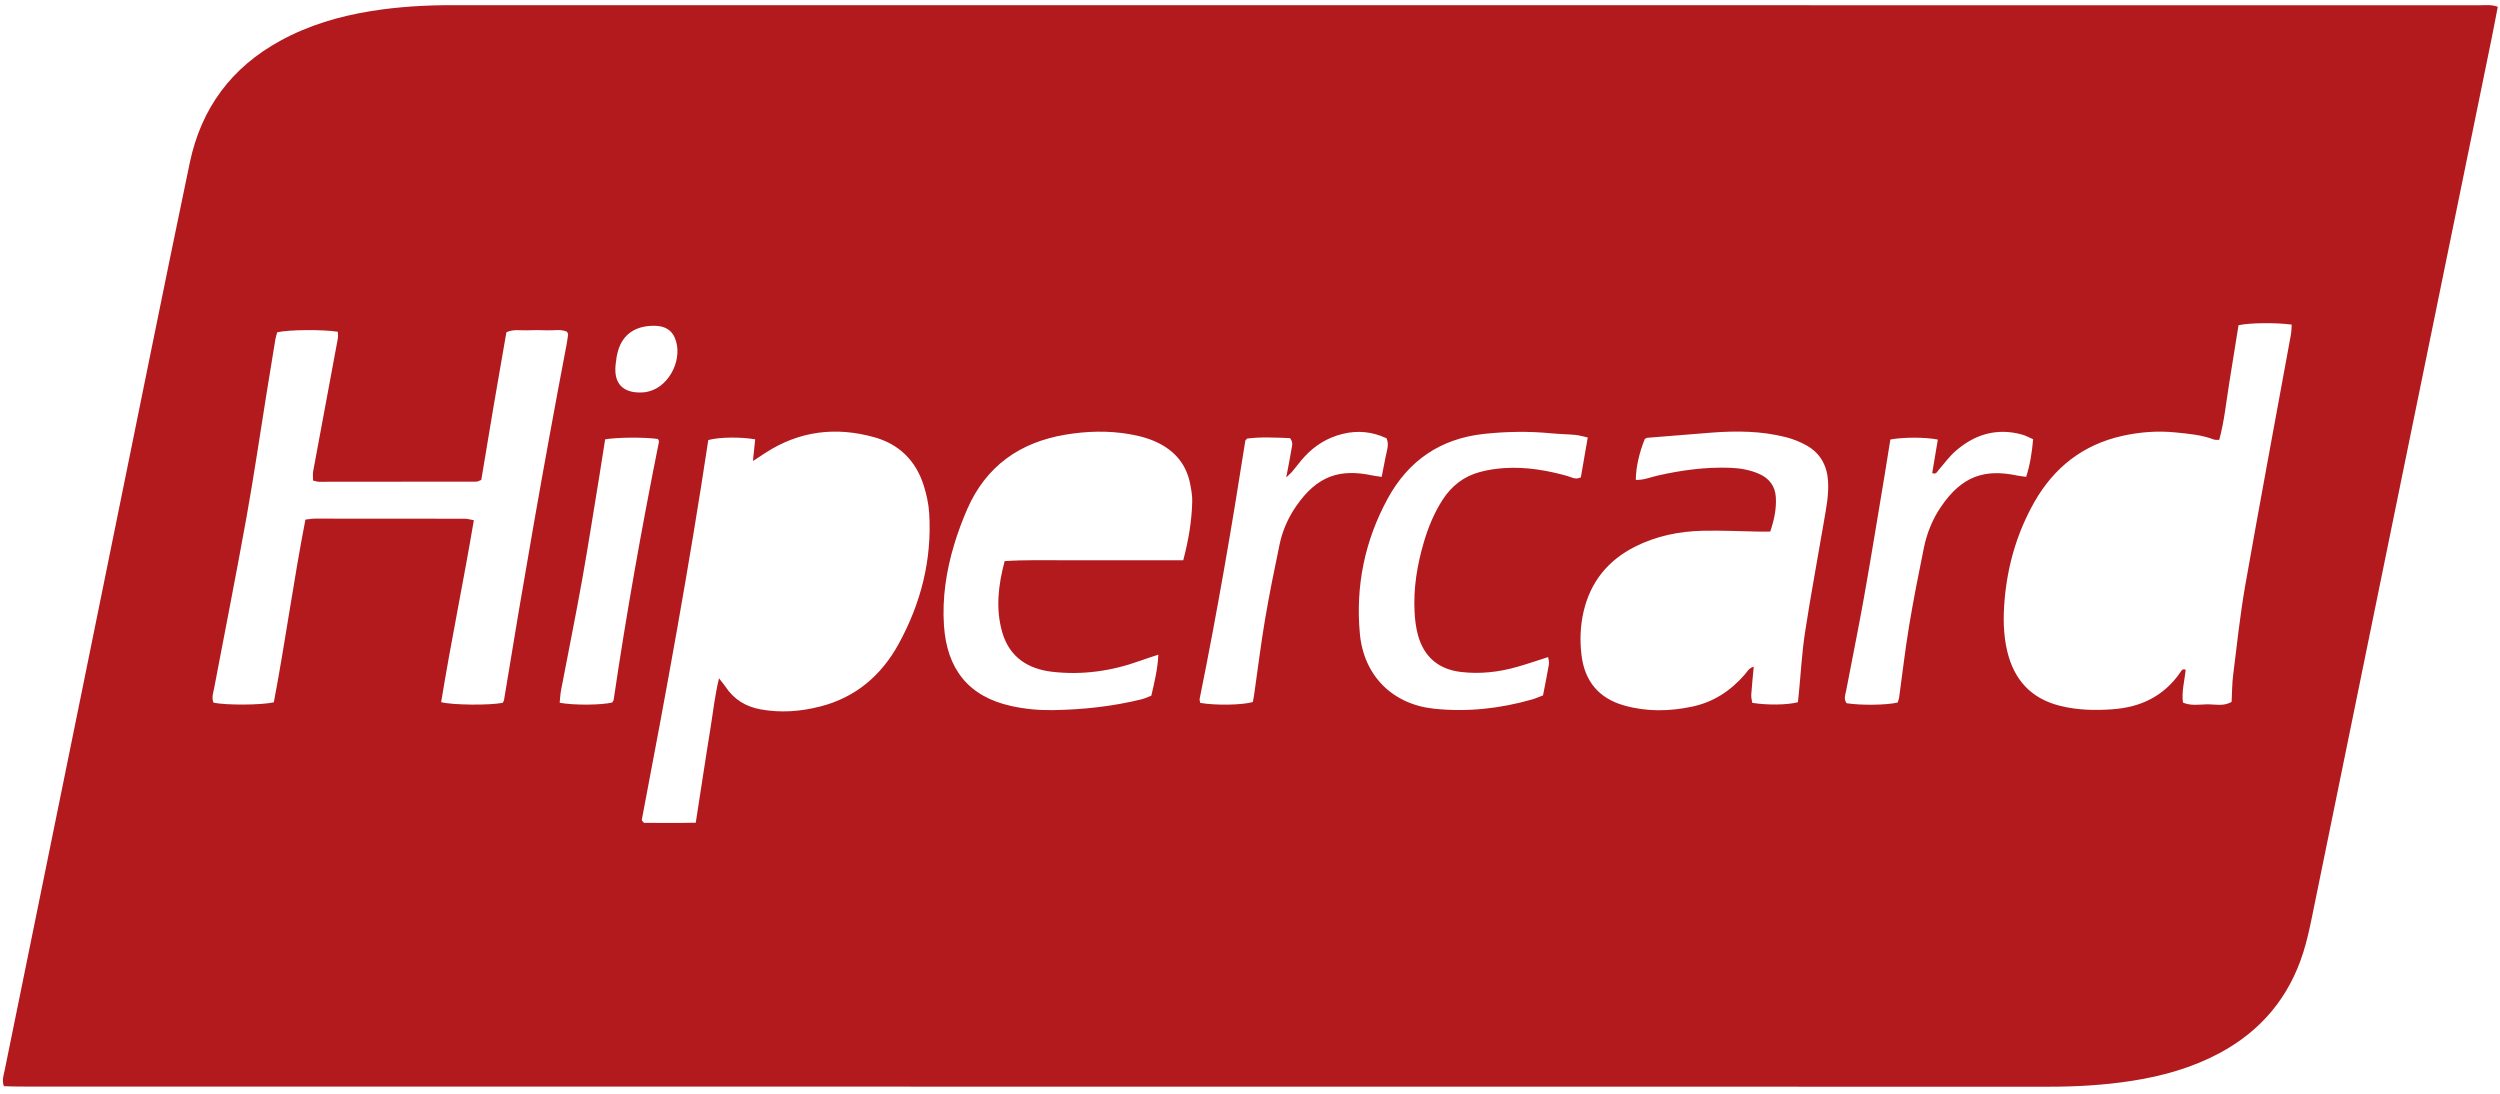 <svg width="265" height="116" viewBox="0 0 265 116" fill="none" xmlns="http://www.w3.org/2000/svg">
<path d="M0.409 115.125C0.186 114.507 0.384 113.991 0.486 113.491C3.167 100.285 5.869 87.085 8.556 73.879C11.044 61.664 13.516 49.444 16.005 37.229C17.358 30.575 18.722 23.921 20.111 17.277C21.322 11.476 24.532 7.146 29.727 4.312C32.734 2.667 35.965 1.717 39.329 1.176C42.208 0.711 45.104 0.543 48.024 0.548C119.614 0.558 191.204 0.553 262.794 0.558C263.415 0.558 264.056 0.461 264.764 0.717C264.54 1.871 264.331 3.009 264.097 4.148C260.825 20.157 257.544 36.162 254.272 52.171C251.199 67.189 248.141 82.213 245.062 97.232C244.808 98.478 244.533 99.729 244.152 100.939C242.645 105.729 239.654 109.293 235.237 111.648C232.357 113.18 229.264 114.053 226.058 114.558C223.071 115.028 220.069 115.197 217.047 115.192C145.406 115.181 73.76 115.181 2.119 115.176C1.544 115.176 0.969 115.151 0.414 115.135L0.409 115.125ZM32.373 55.077C32.77 55.036 33.08 54.974 33.391 54.974C38.682 54.974 43.974 54.974 49.261 54.984C49.556 54.984 49.851 55.082 50.227 55.143C49.133 61.644 47.805 68.017 46.762 74.43C47.989 74.747 51.881 74.773 53.275 74.502C53.326 74.41 53.407 74.323 53.423 74.221C55.473 61.654 57.656 49.112 60.042 36.606C60.114 36.243 60.159 35.87 60.215 35.503C60.221 35.452 60.215 35.401 60.2 35.355C60.185 35.304 60.154 35.263 60.098 35.161C59.432 34.859 58.684 35.048 57.961 35.013C57.274 34.982 56.587 34.982 55.901 35.013C55.183 35.043 54.43 34.864 53.677 35.222C53.219 37.857 52.761 40.461 52.319 43.071C51.876 45.675 51.449 48.285 51.016 50.874C50.787 50.955 50.645 51.053 50.497 51.053C44.941 51.063 39.39 51.068 33.833 51.068C33.63 51.068 33.426 50.991 33.187 50.94C33.187 50.593 33.141 50.276 33.192 49.975C34.057 45.282 34.943 40.589 35.808 35.896C35.853 35.656 35.813 35.401 35.813 35.166C34.22 34.91 30.592 34.941 29.386 35.222C29.325 35.447 29.239 35.692 29.193 35.947C28.883 37.831 28.577 39.716 28.272 41.6C27.565 46.002 26.919 50.414 26.135 54.796C25.046 60.852 23.85 66.888 22.701 72.934C22.604 73.445 22.405 73.961 22.634 74.482C23.927 74.763 27.666 74.752 29.025 74.446C30.241 68.052 31.116 61.547 32.373 55.082V55.077ZM231.38 74.471C232.225 74.834 233.08 74.681 233.909 74.66C234.774 74.64 235.69 74.911 236.55 74.395C236.601 73.414 236.596 72.454 236.718 71.515C237.115 68.359 237.445 65.188 237.995 62.057C239.557 53.182 241.221 44.322 242.839 35.457C242.9 35.11 242.895 34.752 242.92 34.41C241.261 34.18 238.458 34.211 237.283 34.476C236.962 36.483 236.636 38.521 236.306 40.558C235.975 42.586 235.782 44.644 235.237 46.63C234.973 46.615 234.805 46.64 234.667 46.589C233.365 46.089 231.991 45.977 230.627 45.839C228.719 45.645 226.821 45.788 224.954 46.206C220.787 47.141 217.714 49.556 215.622 53.253C213.821 56.44 212.814 59.882 212.493 63.518C212.33 65.371 212.335 67.23 212.773 69.058C213.496 72.051 215.276 74.022 218.289 74.798C220.151 75.278 222.038 75.324 223.952 75.181C226.923 74.967 229.34 73.797 231.08 71.321C231.207 71.142 231.304 70.825 231.686 71.004C231.563 72.143 231.243 73.271 231.39 74.461L231.38 74.471ZM76.213 71.898C76.533 72.311 76.731 72.531 76.894 72.781C77.79 74.139 79.047 74.911 80.644 75.197C82.766 75.579 84.852 75.421 86.923 74.895C90.683 73.94 93.41 71.617 95.247 68.272C97.618 63.957 98.804 59.32 98.493 54.372C98.432 53.381 98.203 52.375 97.903 51.425C97.069 48.816 95.298 47.074 92.668 46.344C88.597 45.211 84.72 45.67 81.128 48.009C80.736 48.264 80.349 48.52 79.81 48.872C79.901 47.983 79.978 47.274 80.049 46.569C78.507 46.298 76.218 46.329 75.078 46.645C73.053 60.081 70.6 73.471 68.041 86.845C68.031 86.896 68.046 86.952 68.066 86.998C68.087 87.039 68.127 87.069 68.27 87.223C69.995 87.223 71.832 87.253 73.75 87.207C74.025 85.445 74.279 83.776 74.538 82.106C74.798 80.431 75.052 78.751 75.327 77.081C75.597 75.431 75.765 73.757 76.213 71.908V71.898ZM187.643 56.353C187.149 56.353 186.834 56.353 186.523 56.353C184.513 56.317 182.504 56.215 180.494 56.261C177.985 56.317 175.553 56.813 173.294 57.957C170.44 59.407 168.593 61.674 167.86 64.825C167.509 66.342 167.453 67.879 167.636 69.416C167.962 72.178 169.447 74.007 172.134 74.773C174.525 75.457 176.942 75.416 179.359 74.905C181.618 74.43 183.445 73.231 184.951 71.494C185.195 71.213 185.368 70.82 185.897 70.667C185.801 71.745 185.694 72.689 185.633 73.639C185.613 73.935 185.704 74.237 185.74 74.502C187.383 74.763 189.413 74.732 190.579 74.436C190.609 74.145 190.645 73.838 190.675 73.527C190.889 71.362 191.001 69.181 191.332 67.031C191.927 63.15 192.655 59.289 193.311 55.419C193.56 53.953 193.871 52.498 193.774 50.996C193.667 49.337 192.945 48.034 191.499 47.217C190.818 46.834 190.065 46.533 189.301 46.339C186.712 45.68 184.066 45.655 181.42 45.859C179.156 46.038 176.886 46.222 174.622 46.405C174.525 46.416 174.439 46.492 174.347 46.533C173.757 47.994 173.401 49.561 173.396 50.869C174.2 50.904 174.943 50.588 175.696 50.414C178.235 49.837 180.794 49.49 183.404 49.587C184.473 49.628 185.511 49.806 186.488 50.24C187.541 50.71 188.167 51.538 188.238 52.697C188.314 53.922 188.065 55.107 187.648 56.338L187.643 56.353ZM125.425 59.381C125.98 57.272 126.331 55.24 126.376 53.161C126.392 52.533 126.275 51.895 126.153 51.272C125.781 49.383 124.713 47.994 123.034 47.085C122.001 46.523 120.886 46.222 119.731 46.022C117.462 45.629 115.193 45.696 112.939 46.074C108.115 46.88 104.533 49.393 102.533 53.953C102.004 55.163 101.541 56.414 101.155 57.681C100.305 60.495 99.862 63.375 100.061 66.321C100.371 70.897 102.65 73.843 107.199 74.839C108.654 75.161 110.13 75.299 111.611 75.273C114.791 75.222 117.94 74.885 121.034 74.119C121.38 74.032 121.711 73.869 122.041 73.741C122.372 72.301 122.713 70.933 122.784 69.395C122.067 69.635 121.466 69.819 120.881 70.034C117.849 71.132 114.725 71.581 111.524 71.208C108.955 70.912 107.006 69.646 106.248 67.052C105.515 64.544 105.815 62.032 106.492 59.478C108.624 59.335 110.685 59.392 112.74 59.386C114.857 59.376 116.974 59.386 119.09 59.386C121.151 59.386 123.207 59.386 125.425 59.386V59.381ZM168.298 46.37C167.768 46.257 167.377 46.135 166.975 46.099C166.13 46.022 165.285 46.012 164.441 45.931C162.065 45.701 159.694 45.736 157.317 45.992C152.687 46.487 149.283 48.826 147.085 52.87C144.668 57.313 143.681 62.098 144.144 67.159C144.551 71.617 147.594 74.66 152.021 75.125C155.542 75.493 158.986 75.115 162.375 74.15C162.772 74.037 163.153 73.864 163.561 73.71C163.784 72.561 164.003 71.474 164.191 70.376C164.227 70.156 164.141 69.916 164.1 69.651C162.93 70.023 161.887 70.386 160.823 70.687C158.874 71.244 156.88 71.469 154.86 71.229C152.514 70.953 150.967 69.661 150.321 67.383C150.092 66.577 149.99 65.719 149.945 64.876C149.812 62.358 150.214 59.902 150.922 57.492C151.385 55.909 152.01 54.392 152.906 52.993C153.863 51.497 155.185 50.48 156.89 50.026C157.75 49.796 158.656 49.663 159.546 49.612C161.785 49.48 163.968 49.852 166.125 50.45C166.552 50.567 166.985 50.894 167.57 50.598C167.794 49.291 168.028 47.937 168.303 46.359L168.298 46.37ZM127.216 74.507C128.844 74.788 131.648 74.747 132.798 74.415C132.849 74.139 132.915 73.833 132.955 73.522C133.332 70.902 133.652 68.267 134.095 65.657C134.543 62.997 135.087 60.346 135.637 57.706C135.942 56.241 136.548 54.877 137.397 53.647C139.641 50.404 142.043 49.674 145.452 50.394C145.747 50.455 146.047 50.486 146.459 50.547C146.607 49.791 146.744 49.127 146.866 48.463C146.988 47.8 147.278 47.146 146.973 46.456C145.457 45.752 143.93 45.599 142.323 45.992C140.73 46.385 139.402 47.197 138.298 48.387C137.83 48.887 137.428 49.454 136.985 49.98C136.843 50.149 136.67 50.286 136.339 50.608C136.553 49.469 136.741 48.591 136.878 47.708C136.939 47.314 137.123 46.886 136.736 46.441C135.22 46.385 133.658 46.298 132.197 46.487C132.07 46.635 132.009 46.671 132.004 46.717C130.574 55.873 129.002 65.009 127.16 74.094C127.14 74.185 127.191 74.293 127.226 74.512L127.216 74.507ZM215.51 46.559C215.098 46.38 214.732 46.17 214.335 46.063C211.659 45.328 209.313 46.033 207.273 47.825C206.601 48.412 206.072 49.163 205.477 49.837C205.324 50.011 205.243 50.322 204.815 50.144C205.014 48.969 205.212 47.779 205.41 46.594C204.082 46.329 201.737 46.329 200.378 46.589C200.175 47.861 199.971 49.168 199.752 50.475C199.035 54.765 198.343 59.06 197.58 63.339C196.995 66.628 196.318 69.901 195.697 73.184C195.611 73.629 195.402 74.109 195.743 74.543C197.259 74.778 199.91 74.752 201.147 74.471C201.197 74.308 201.284 74.119 201.309 73.92C201.66 71.397 201.945 68.869 202.363 66.357C202.821 63.584 203.37 60.827 203.93 58.074C204.25 56.506 204.851 55.025 205.756 53.698C207.99 50.429 210.407 49.694 213.801 50.404C214.101 50.465 214.411 50.496 214.773 50.547C215.195 49.24 215.388 47.948 215.51 46.574V46.559ZM64.148 46.564C63.945 47.835 63.746 49.143 63.533 50.445C62.922 54.157 62.347 57.875 61.686 61.577C60.994 65.438 60.21 69.278 59.478 73.128C59.391 73.578 59.376 74.042 59.325 74.492C60.816 74.773 63.757 74.747 64.886 74.466C64.942 74.379 65.029 74.293 65.044 74.201C66.397 65.029 68.026 55.904 69.852 46.814C69.862 46.768 69.832 46.712 69.812 46.661C69.796 46.615 69.766 46.574 69.74 46.533C68.362 46.334 65.466 46.344 64.148 46.569V46.564ZM69.272 34.533C67.339 34.543 66.056 35.441 65.538 37.101C65.38 37.602 65.309 38.138 65.253 38.659C64.993 41.125 66.57 41.743 68.321 41.58C68.478 41.564 68.631 41.523 68.784 41.488C71.048 40.906 72.478 37.872 71.496 35.733C71.211 35.11 70.707 34.747 70.056 34.604C69.751 34.538 69.425 34.543 69.267 34.528L69.272 34.533Z" fill="#B31A1E"/>
</svg>
